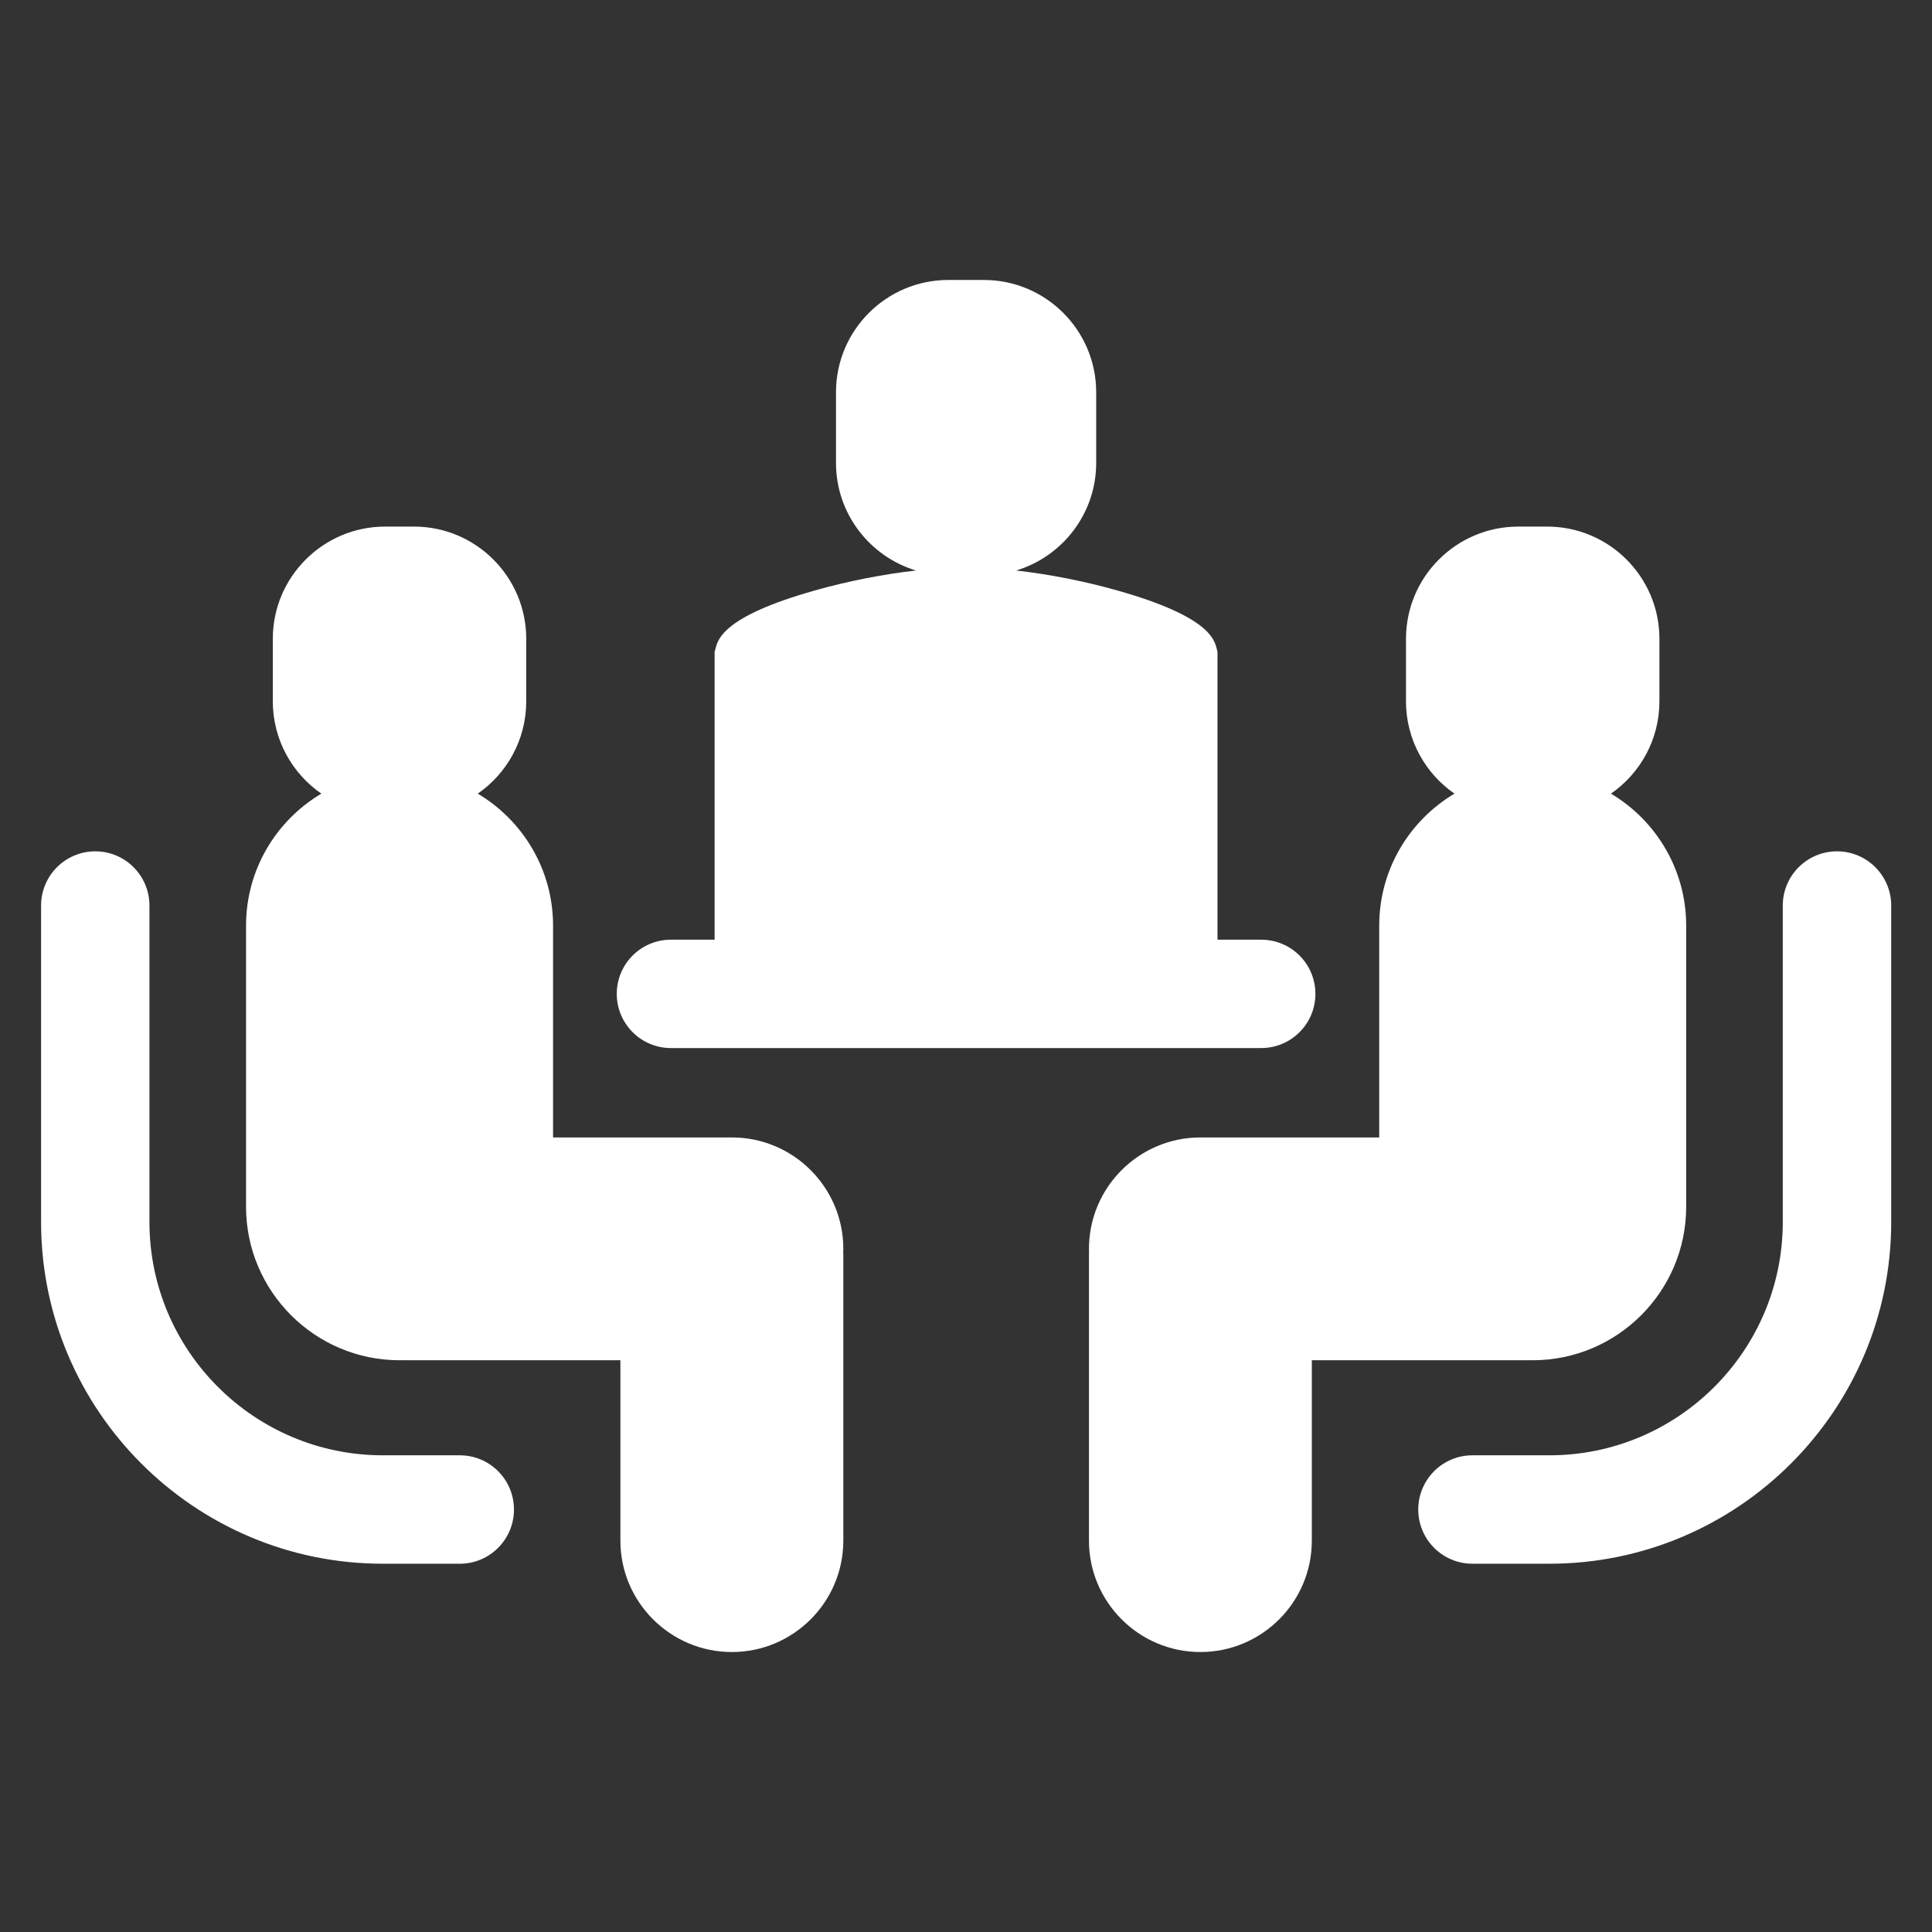 <svg width="34" height="34" viewBox="0 0 34 34" fill="none" xmlns="http://www.w3.org/2000/svg">
<rect x="0" y="0" width="34" height="34" fill="#333333" stroke="none"/>
<g clip-path="url(#clip0_1737_1493)">
<path d="M22.195 16.537H21.426V11.472L21.411 11.413C21.367 11.243 21.263 10.845 19.669 10.393C19.084 10.227 18.459 10.105 17.882 10.04C18.696 9.795 19.291 9.039 19.291 8.147V6.903C19.291 5.813 18.404 4.927 17.315 4.927H16.688C15.598 4.927 14.712 5.813 14.712 6.903V8.147C14.712 9.039 15.307 9.795 16.12 10.04C15.543 10.105 14.918 10.227 14.333 10.393C12.739 10.844 12.636 11.243 12.592 11.413L12.576 11.472V16.537H11.807C11.281 16.537 10.854 16.963 10.854 17.49C10.854 18.017 11.281 18.444 11.807 18.444H22.195C22.722 18.444 23.149 18.017 23.149 17.49C23.149 16.964 22.722 16.537 22.195 16.537Z" fill="white"/>
<path d="M14.841 21.977C14.841 20.896 13.961 20.017 12.88 20.017H9.733V16.289C9.733 15.302 9.2 14.438 8.408 13.967C8.923 13.61 9.261 13.015 9.261 12.342V11.242C9.261 10.153 8.375 9.267 7.286 9.267H6.777C5.688 9.267 4.801 10.153 4.801 11.242V12.342C4.801 13.015 5.14 13.61 5.655 13.967C4.862 14.438 4.33 15.302 4.33 16.289V21.237C4.33 22.726 5.542 23.938 7.031 23.938C7.04 23.938 7.049 23.938 7.058 23.937C7.068 23.938 7.077 23.938 7.087 23.938H10.918V27.113C10.918 28.194 11.798 29.073 12.88 29.073C13.961 29.073 14.841 28.194 14.841 27.113V22.088C14.841 22.07 14.84 22.052 14.839 22.033C14.84 22.014 14.841 21.996 14.841 21.977Z" fill="white"/>
<path d="M8.092 25.611H6.737C4.473 25.611 2.63 23.769 2.63 21.505V15.936C2.63 15.41 2.203 14.982 1.677 14.982C1.15 14.982 0.723 15.41 0.723 15.936V21.505C0.723 24.821 3.421 27.519 6.737 27.519H8.092C8.618 27.519 9.045 27.092 9.045 26.565C9.045 26.038 8.618 25.611 8.092 25.611Z" fill="white"/>
<path d="M28.35 13.967C28.865 13.61 29.203 13.015 29.203 12.342V11.242C29.203 10.153 28.317 9.267 27.227 9.267H26.719C25.629 9.267 24.743 10.153 24.743 11.242V12.342C24.743 13.015 25.081 13.61 25.596 13.967C24.804 14.438 24.272 15.302 24.272 16.289V20.017H21.125C20.044 20.017 19.164 20.896 19.164 21.977C19.164 21.995 19.165 22.013 19.165 22.032C19.165 22.051 19.164 22.069 19.164 22.088V27.113C19.164 28.194 20.044 29.073 21.125 29.073C22.206 29.073 23.086 28.194 23.086 27.113V23.938H26.918C26.927 23.938 26.935 23.938 26.946 23.937C26.955 23.938 26.964 23.938 26.973 23.938C28.463 23.938 29.674 22.726 29.674 21.237V16.289C29.674 15.302 29.142 14.438 28.35 13.967Z" fill="white"/>
<path d="M32.328 14.982C31.801 14.982 31.374 15.41 31.374 15.936V21.505C31.374 23.769 29.532 25.611 27.268 25.611H25.913C25.386 25.611 24.959 26.038 24.959 26.565C24.959 27.092 25.386 27.519 25.913 27.519H27.268C30.584 27.519 33.282 24.821 33.282 21.505V15.936C33.282 15.41 32.855 14.982 32.328 14.982Z" fill="white"/>
</g>
<defs>
<clipPath id="clip0_1737_1493">
<rect width="32.558" height="32.558" fill="white" transform="translate(0.723 0.721)"/>
</clipPath>
</defs>
</svg>

